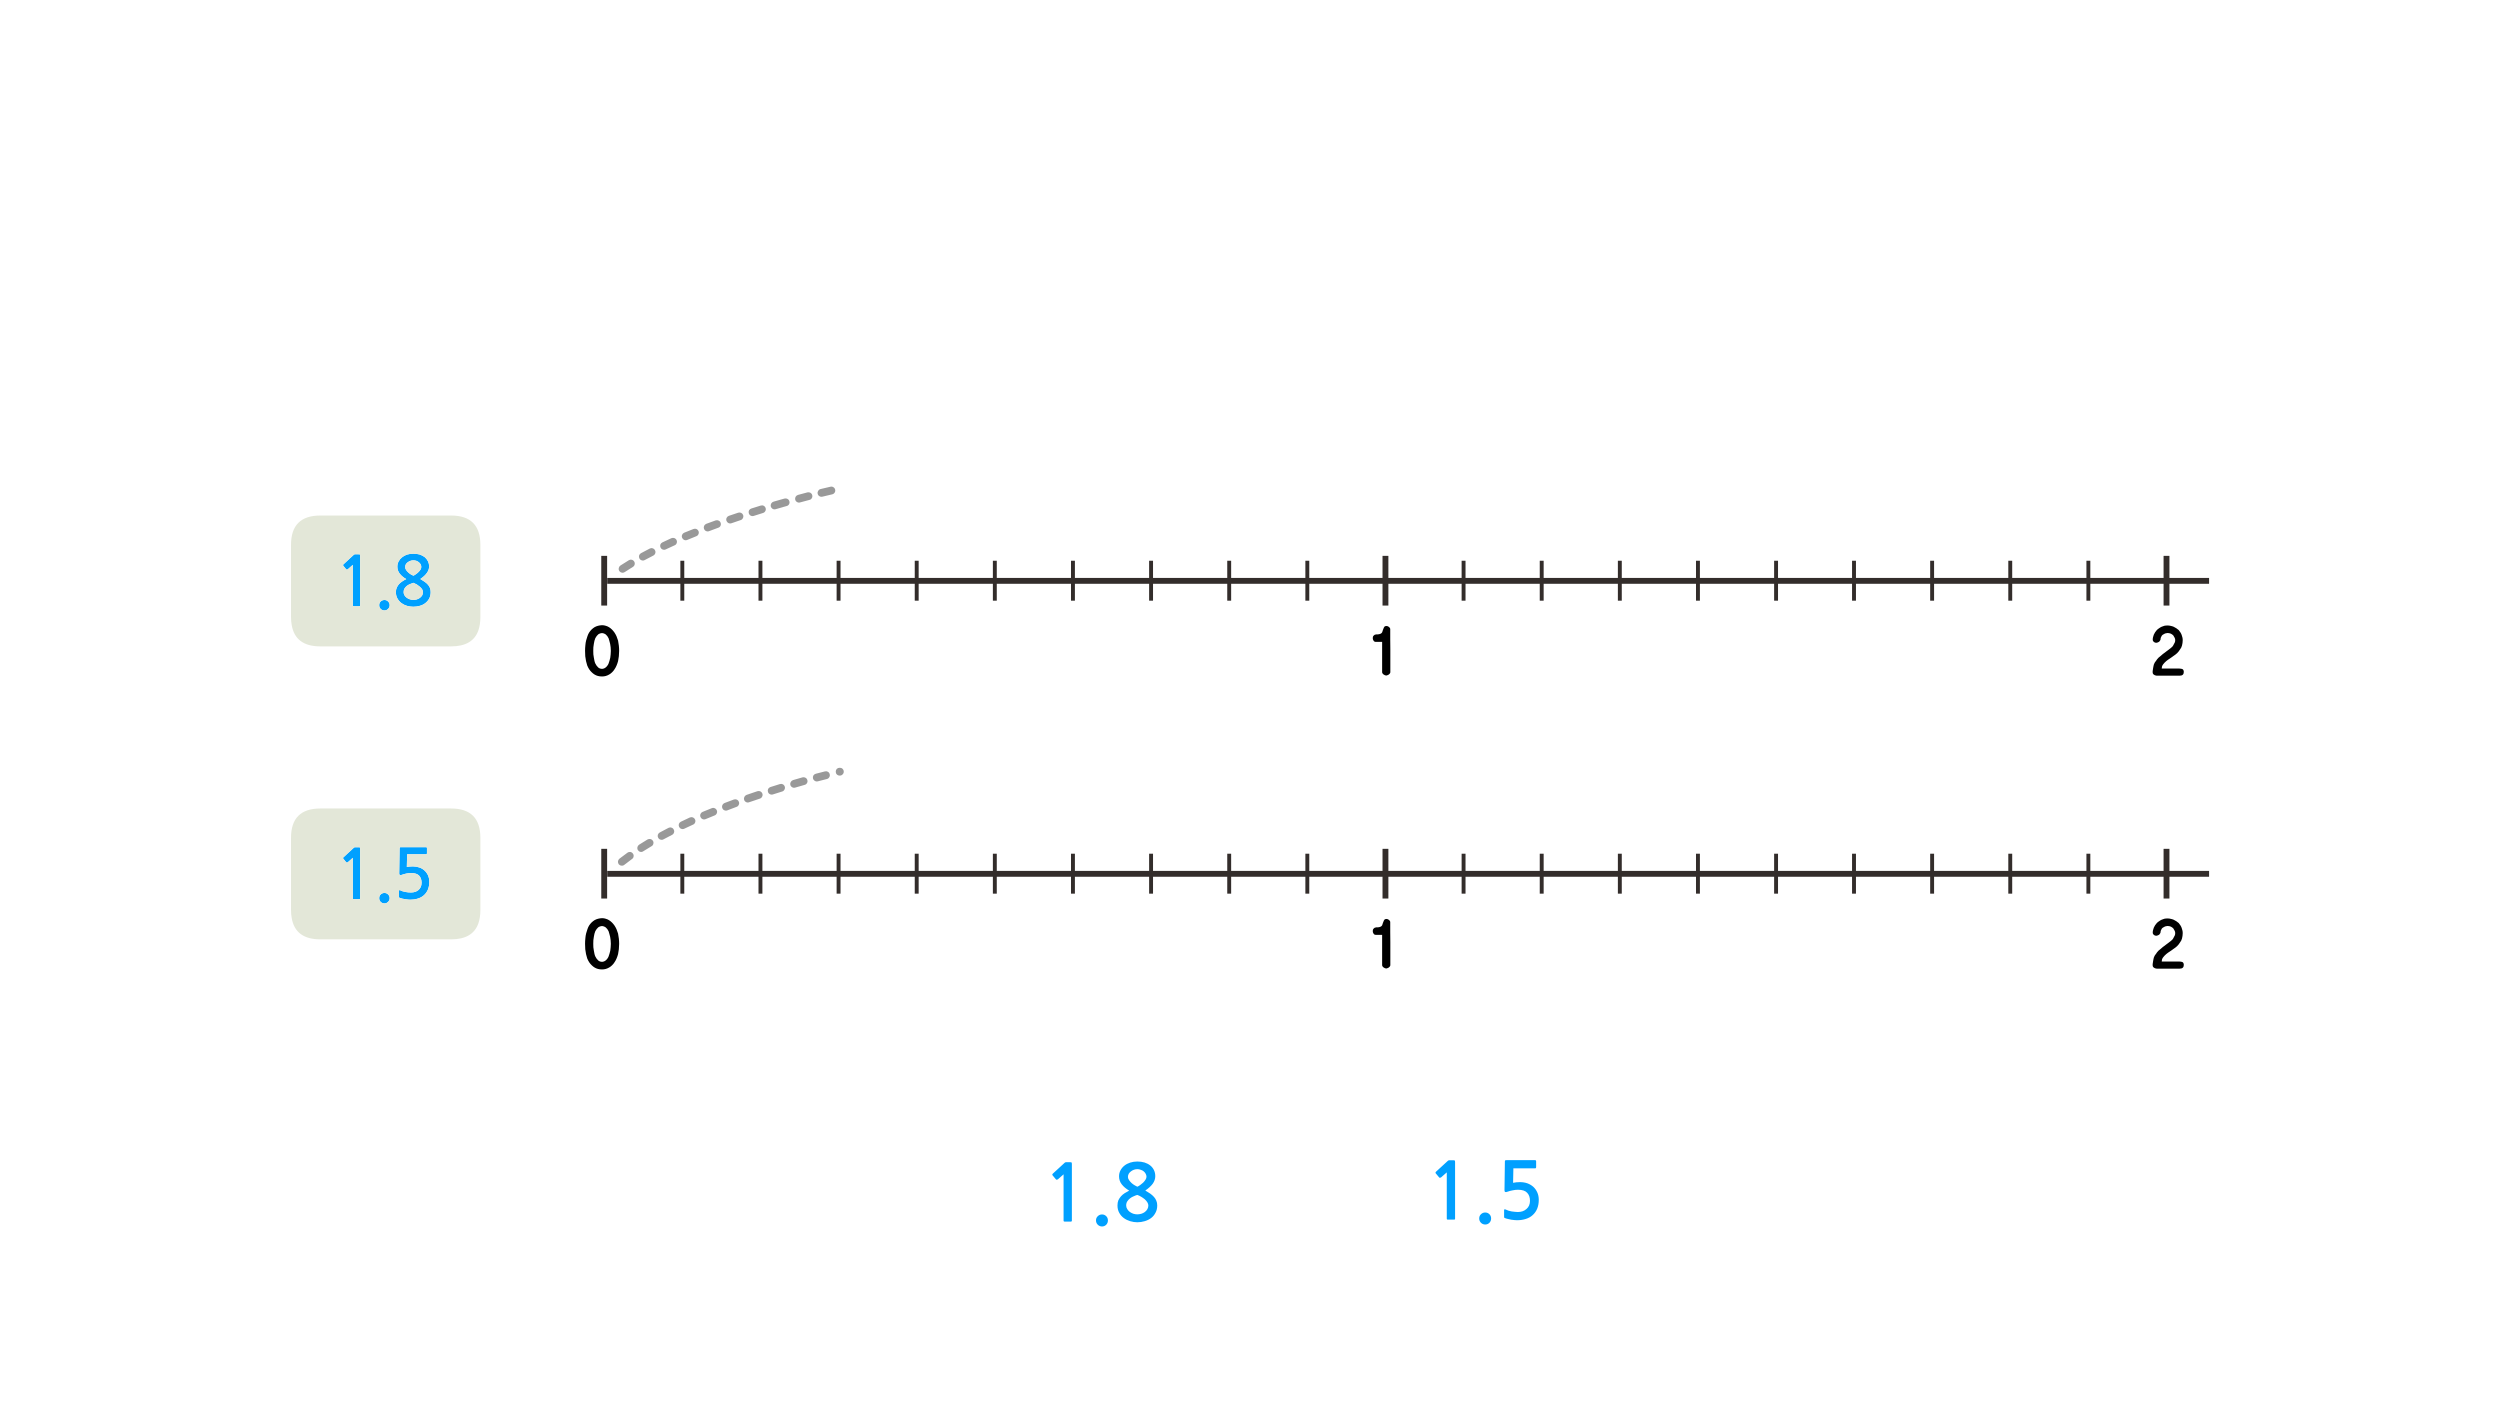 
<svg xmlns="http://www.w3.org/2000/svg" version="1.1" xmlns:xlink="http://www.w3.org/1999/xlink" preserveAspectRatio="none" x="0px" y="0px" width="1280px" height="720px" viewBox="0 0 1280 720">
<defs>
<g id="fbdnm_1_Layer2_1_FILL">
<path fill="#000" stroke="none" d="
M -398.35 4.6
Q -398.95 3.75 -399.6 3.1 -400.3 2.4 -401.1 1.9 -401.9 1.4 -402.8 1.15 -403.7 0.85 -404.7 0.85 -405.8 0.9 -406.75 1.15 -407.7 1.4 -408.5 1.85 -409.3 2.35 -410 3 -410.7 3.7 -411.25 4.5 -411.8 5.35 -412.15 6.4 -412.55 7.45 -412.85 8.65 -413.15 9.85 -413.25 11.2 -413.4 12.55 -413.4 14 -413.4 15.4 -413.3 16.75 -413.15 18.05 -412.9 19.25 -412.65 20.4 -412.3 21.45 -411.85 22.55 -411.3 23.4 -410.7 24.3 -410 24.95 -409.3 25.65 -408.55 26.1 -407.75 26.6 -406.8 26.85 -405.85 27.1 -404.7 27.1 -403.7 27.1 -402.8 26.85 -401.9 26.6 -401.05 26.1 -400.25 25.65 -399.55 24.95 -398.85 24.3 -398.3 23.4 -397.7 22.55 -397.25 21.45 -396.8 20.4 -396.5 19.25 -396.25 18.05 -396.1 16.75 -395.95 15.4 -395.95 14 -395.95 12.6 -396.1 11.3 -396.25 9.95 -396.5 8.75 -396.85 7.55 -397.3 6.5 -397.75 5.5 -398.35 4.6
M -403.75 5.1
Q -403.3 5.25 -402.8 5.6 -402.4 5.95 -402 6.45 -401.65 6.95 -401.35 7.55 -401.15 8.2 -400.95 8.9 -400.75 9.6 -400.55 10.45 -400.4 11.3 -400.3 12.15 -400.2 13.05 -400.2 14 -400.2 14.95 -400.3 15.85 -400.35 16.75 -400.5 17.55 -400.9 19.25 -401.35 20.45 -401.6 21.1 -402 21.6 -402.35 22.1 -402.8 22.45 -403.25 22.85 -403.75 23 -404.2 23.2 -404.7 23.2 -405.3 23.2 -405.8 23 -406.3 22.85 -406.7 22.45 -407.55 21.7 -408.15 20.45 -408.45 19.8 -408.6 19.05 -408.8 18.3 -408.9 17.45 -409.05 16.65 -409.15 15.8 -409.2 14.9 -409.2 14 -409.2 13.05 -409.15 12.15 -409.05 11.25 -408.9 10.4 -408.8 9.6 -408.6 8.85 -408.4 8.1 -408.15 7.5 -407.85 6.9 -407.45 6.4 -407.05 5.95 -406.65 5.55 -406.25 5.25 -405.75 5.1 -405.25 4.9 -404.7 4.9 -404.25 4.9 -403.75 5.1
M -1.8 1.75
Q -2.1 1.5 -2.4 1.4 -2.7 1.25 -2.95 1.25 -3.4 1.25 -3.7 1.35 -4.05 1.45 -4.15 1.7 -4.35 1.9 -4.45 2.15 -4.55 2.45 -4.65 2.7 -4.8 3 -4.9 3.3 -5 3.6 -5.1 3.95 -5.2 4.25 -5.3 4.5 -5.45 4.75 -5.6 4.9 -5.85 5.1 -6.15 5.25 -6.5 5.4 -6.8 5.45 -7.2 5.5 -7.55 5.55 -7.95 5.55 -8.3 5.55 -8.75 5.6 -9.1 5.75 -9.4 5.9 -9.6 6.15 -9.9 6.45 -10 6.75 -10.1 7.1 -10.1 7.45 -10.1 7.85 -10 8.15 -9.9 8.45 -9.7 8.75 -9.5 9.1 -9.2 9.25 -8.9 9.4 -8.45 9.4
L -5.3 9.4
Q -5.3 11.35 -5.3 13.25 -5.3 15.2 -5.3 17.1 -5.3 20.95 -5.3 24.85 -5.3 25.25 -5.1 25.5 -4.95 25.8 -4.6 26.05 -4.3 26.3 -3.9 26.45 -3.55 26.6 -3.1 26.6 -3 26.6 -2.8 26.55 -2.65 26.5 -2.5 26.4 -2.4 26.35 -2.2 26.3 -2.05 26.2 -1.9 26.1 -1.7 26 -1.55 25.8 -1.4 25.65 -1.3 25.5 -1.2 25.35 -1.15 25.2 -1.1 25.05 -1.1 24.85
L -1.1 23.4
Q -1.1 20.75 -1.1 18.2 -1.1 15.6 -1.1 13.1 -1.15 10.6 -1.15 8.05 -1.15 5.5 -1.15 2.9 -1.15 2.25 -1.8 1.75
M 405.15 24.8
Q 405.15 24.3 405 23.95 404.85 23.6 404.6 23.4 404.3 23.25 403.85 23.15 403.4 23.05 402.85 23.05
L 393.85 23.05
Q 393.85 22.55 394 22 394.15 21.5 394.5 21 394.8 20.55 395.25 20.1 395.65 19.65 396.15 19.25 396.6 18.9 397.05 18.55 397.55 18.15 398.1 17.85 398.6 17.5 399.05 17.2 399.5 16.9 399.8 16.65 400.3 16.3 400.8 15.95 401.3 15.55 401.75 15.15 402.15 14.7 402.55 14.25 402.9 13.8 403.2 13.3 403.55 12.85 403.85 12.3 404.1 11.8 404.25 11.2 404.4 10.6 404.5 9.9 404.6 9.25 404.6 8.5 404.6 7.8 404.45 7.15 404.3 6.45 404.05 5.8 403.8 5.1 403.4 4.5 403 3.9 402.55 3.35 401.95 2.85 401.3 2.4 400.65 2 399.95 1.65 399.25 1.35 398.45 1.2 397.7 1 396.85 1
L 396.8 1
Q 395.95 1 395.2 1.15 394.45 1.35 393.8 1.65 393.05 2 392.45 2.45 391.8 2.85 391.3 3.4 390.35 4.45 389.8 5.7 389.55 6.35 389.4 7 389.25 7.6 389.25 8.25 389.25 8.6 389.4 8.9 389.55 9.2 389.8 9.4 390.1 9.6 390.4 9.75 390.65 9.85 391 9.85 391.45 9.85 391.85 9.65 392.3 9.5 392.65 9.2 392.95 8.85 393.15 8.45 393.3 8.05 393.3 7.55 393.3 7.4 393.4 7.2 393.45 6.95 393.65 6.7 393.75 6.45 393.9 6.2 394.1 6 394.3 5.8 394.6 5.6 394.9 5.45 395.2 5.25 395.55 5.1 395.9 5 396.2 4.95 396.5 4.85 396.85 4.85 397.35 4.85 397.75 4.95 398.2 5.05 398.55 5.2 398.9 5.35 399.2 5.6 399.5 5.8 399.75 6.05 399.95 6.3 400.1 6.65 400.3 6.95 400.45 7.25 400.6 7.6 400.7 7.9 400.75 8.25 400.75 8.55 400.75 8.85 400.7 9.15 400.65 9.45 400.5 9.8 400.35 10.1 400.15 10.4 400 10.7 399.85 11 399.65 11.35 399.5 11.6 399.3 11.9 399 12.1 398.75 12.35 398.5 12.55 398.25 12.75 398.1 12.85 397.65 13.2 397.2 13.55 396.7 13.9 396.25 14.25 395.8 14.6 395.35 14.95 394.9 15.3 394.45 15.6 393.8 16.15 393.3 16.6 392.75 17.05 392.25 17.45 391.8 17.9 391.45 18.35 391.1 18.8 390.85 19.25 390.45 19.65 390.2 20.15 390 20.6 389.8 21.05 389.65 21.6 389.55 22.2 389.4 22.75 389.35 23.4 389.35 23.45 389.35 23.55 389.3 23.65 389.3 23.75 389.25 23.85 389.25 24 389.2 24.1 389.25 24.15
L 389.25 24.3
Q 389.2 24.4 389.2 24.55 389.2 24.65 389.2 24.75 389.2 25.3 389.35 25.65 389.5 26 389.9 26.2 390.2 26.45 390.6 26.55 391 26.7 391.45 26.7
L 403.05 26.7
Q 405.15 26.7 405.15 24.8 Z"/>
</g>

<g id="fbdnm_1_Layer1_0_STROKES_1_FILL">
<path fill="#999999" stroke="none" d="
M -287.75 -70.05
Q -290.313 -69.45 -292.85 -68.85 -293.62 -68.656 -294.05 -67.95 -294.489 -67.236 -294.3 -66.45 -294.107 -65.629 -293.4 -65.2 -292.687 -64.761 -291.9 -64.95 -289.387 -65.55 -286.85 -66.15 -286.044 -66.343 -285.6 -67.05 -285.161 -67.751 -285.35 -68.55 -285.542 -69.358 -286.25 -69.8 -286.949 -70.238 -287.75 -70.05
M -304.4 -65.85
Q -305.166 -65.613 -305.6 -64.9 -305.99 -64.176 -305.8 -63.4 -305.563 -62.584 -304.85 -62.2 -304.126 -61.76 -303.35 -62 -300.925 -62.625 -298.5 -63.3 -297.684 -63.486 -297.3 -64.2 -296.86 -64.922 -297.1 -65.75 -297.286 -66.515 -298 -66.95 -298.723 -67.34 -299.55 -67.15 -301.975 -66.475 -304.4 -65.85
M -309.75 -63.8
Q -310.44 -64.202 -311.25 -64 -312.125 -63.725 -313.05 -63.5
L -313.05 -63.5
Q -315 -62.925 -316.9 -62.4 -317.696 -62.147 -318.1 -61.45 -318.504 -60.696 -318.3 -59.9 -318.048 -59.104 -317.35 -58.7 -316.596 -58.297 -315.8 -58.55 -313.9 -59.075 -311.95 -59.65
L -312 -59.65
Q -311.075 -59.875 -310.2 -60.15 -309.368 -60.352 -308.95 -61.1 -308.547 -61.801 -308.8 -62.6 -309.001 -63.394 -309.75 -63.8
M -356.35 -48.4
Q -357.11 -48.705 -357.9 -48.4 -360.3 -47.45 -362.65 -46.5 -363.384 -46.187 -363.7 -45.45 -364.018 -44.661 -363.7 -43.9 -363.387 -43.128 -362.65 -42.8 -361.849 -42.482 -361.1 -42.8 -358.8 -43.75 -356.45 -44.7 -355.656 -44.998 -355.35 -45.75 -354.994 -46.509 -355.3 -47.3 -355.598 -48.044 -356.35 -48.4
M -395.3 -29.7
Q -395.986 -29.212 -396.15 -28.4 -396.325 -27.592 -395.9 -26.9 -395.413 -26.212 -394.6 -26.05 -393.794 -25.876 -393.1 -26.35 -391.074 -27.663 -388.9 -29 -388.194 -29.43 -388 -30.25 -387.811 -31.036 -388.25 -31.75 -388.679 -32.457 -389.5 -32.65 -390.285 -32.838 -391 -32.4 -393.226 -31.038 -395.3 -29.7
M -377.6 -37.5
Q -377.945 -38.239 -378.75 -38.5 -379.508 -38.766 -380.25 -38.4 -382.589 -37.226 -384.8 -36 -385.497 -35.594 -385.75 -34.8 -385.954 -34.003 -385.55 -33.3 -385.145 -32.552 -384.35 -32.35 -383.555 -32.097 -382.85 -32.5 -380.711 -33.675 -378.45 -34.8 -377.711 -35.183 -377.45 -36 -377.195 -36.758 -377.6 -37.5
M -366.5 -41.15
Q -366.182 -41.907 -366.55 -42.7 -366.859 -43.43 -367.65 -43.75 -368.406 -44.017 -369.2 -43.7 -371.538 -42.612 -373.8 -41.55 -374.546 -41.198 -374.85 -40.45 -375.105 -39.65 -374.75 -38.9 -374.399 -38.154 -373.65 -37.9 -372.85 -37.596 -372.1 -37.95 -369.862 -38.987 -367.55 -40.05 -366.771 -40.36 -366.5 -41.15
M -328.6 -55.25
Q -327.838 -54.846 -327.05 -55.1 -324.712 -55.85 -322.3 -56.6 -321.474 -56.844 -321.1 -57.6 -320.696 -58.31 -320.95 -59.1 -321.193 -59.888 -321.95 -60.3 -322.649 -60.653 -323.45 -60.4 -325.888 -59.65 -328.25 -58.9 -329.039 -58.654 -329.45 -57.95 -329.804 -57.188 -329.55 -56.4 -329.305 -55.61 -328.6 -55.25
M -335 -56.75
Q -337.387 -55.95 -339.75 -55.15 -340.534 -54.874 -340.9 -54.15 -341.268 -53.381 -341 -52.6 -340.725 -51.818 -340 -51.45 -339.23 -51.084 -338.45 -51.35 -336.113 -52.15 -333.75 -52.95 -332.945 -53.211 -332.6 -53.95 -332.195 -54.692 -332.45 -55.5 -332.711 -56.255 -333.45 -56.65 -334.191 -57.004 -335 -56.75
M -345 -52.7
Q -345.75 -53.054 -346.55 -52.8 -348.95 -51.925 -351.35 -51.05 -352.09 -50.73 -352.45 -50 -352.768 -49.207 -352.5 -48.45 -352.18 -47.659 -351.45 -47.35 -350.658 -46.982 -349.9 -47.3 -347.55 -48.175 -345.2 -49.05 -344.4 -49.304 -344.05 -50.05 -343.695 -50.798 -344 -51.6 -344.253 -52.348 -345 -52.7 Z"/>
</g>

<g id="fbdnm_3_Layer2_1_FILL">
<path fill="#000" stroke="none" d="
M -398.35 4.6
Q -398.95 3.75 -399.6 3.1 -400.3 2.4 -401.1 1.9 -401.9 1.4 -402.8 1.15 -403.7 0.85 -404.7 0.85 -405.8 0.9 -406.75 1.15 -407.7 1.4 -408.5 1.85 -409.3 2.35 -410 3 -410.7 3.7 -411.25 4.5 -411.8 5.35 -412.15 6.4 -412.55 7.45 -412.85 8.65 -413.15 9.85 -413.25 11.2 -413.4 12.55 -413.4 14 -413.4 15.4 -413.3 16.75 -413.15 18.05 -412.9 19.25 -412.65 20.4 -412.3 21.45 -411.85 22.55 -411.3 23.4 -410.7 24.3 -410 24.95 -409.3 25.65 -408.55 26.1 -407.75 26.6 -406.8 26.85 -405.85 27.1 -404.7 27.1 -403.7 27.1 -402.8 26.85 -401.9 26.6 -401.05 26.1 -400.25 25.65 -399.55 24.95 -398.85 24.3 -398.3 23.4 -397.7 22.55 -397.25 21.45 -396.8 20.4 -396.5 19.25 -396.25 18.05 -396.1 16.75 -395.95 15.4 -395.95 14 -395.95 12.6 -396.1 11.3 -396.25 9.95 -396.5 8.75 -396.85 7.55 -397.3 6.5 -397.75 5.5 -398.35 4.6
M -403.75 5.1
Q -403.3 5.25 -402.8 5.6 -402.4 5.95 -402 6.45 -401.65 6.95 -401.35 7.55 -401.15 8.2 -400.95 8.9 -400.75 9.6 -400.55 10.45 -400.4 11.3 -400.3 12.15 -400.2 13.05 -400.2 14 -400.2 14.95 -400.3 15.85 -400.35 16.75 -400.5 17.55 -400.9 19.25 -401.35 20.45 -401.6 21.1 -402 21.6 -402.35 22.1 -402.8 22.45 -403.25 22.85 -403.75 23 -404.2 23.2 -404.7 23.2 -405.3 23.2 -405.8 23 -406.3 22.85 -406.7 22.45 -407.55 21.7 -408.15 20.45 -408.45 19.8 -408.6 19.05 -408.8 18.3 -408.9 17.45 -409.05 16.65 -409.15 15.8 -409.2 14.9 -409.2 14 -409.2 13.05 -409.15 12.15 -409.05 11.25 -408.9 10.4 -408.8 9.6 -408.6 8.85 -408.4 8.1 -408.15 7.5 -407.85 6.9 -407.45 6.4 -407.05 5.95 -406.65 5.55 -406.25 5.25 -405.75 5.1 -405.25 4.9 -404.7 4.9 -404.25 4.9 -403.75 5.1
M -1.8 1.75
Q -2.1 1.5 -2.4 1.4 -2.7 1.25 -2.95 1.25 -3.4 1.25 -3.7 1.35 -4.05 1.45 -4.15 1.7 -4.35 1.9 -4.45 2.15 -4.55 2.45 -4.65 2.7 -4.8 3 -4.9 3.3 -5 3.6 -5.1 3.95 -5.2 4.25 -5.3 4.5 -5.45 4.75 -5.6 4.9 -5.85 5.1 -6.15 5.25 -6.5 5.4 -6.8 5.45 -7.2 5.5 -7.55 5.55 -7.95 5.55 -8.3 5.55 -8.75 5.6 -9.1 5.75 -9.4 5.9 -9.6 6.15 -9.9 6.45 -10 6.75 -10.1 7.1 -10.1 7.45 -10.1 7.85 -10 8.15 -9.9 8.45 -9.7 8.75 -9.5 9.1 -9.2 9.25 -8.9 9.4 -8.45 9.4
L -5.3 9.4
Q -5.3 11.35 -5.3 13.25 -5.3 15.2 -5.3 17.1 -5.3 20.95 -5.3 24.85 -5.3 25.25 -5.1 25.5 -4.95 25.8 -4.6 26.05 -4.3 26.3 -3.9 26.45 -3.55 26.6 -3.1 26.6 -3 26.6 -2.8 26.55 -2.65 26.5 -2.5 26.4 -2.4 26.35 -2.2 26.3 -2.05 26.2 -1.9 26.1 -1.7 26 -1.55 25.8 -1.4 25.65 -1.3 25.5 -1.2 25.35 -1.15 25.2 -1.1 25.05 -1.1 24.85
L -1.1 23.4
Q -1.1 20.75 -1.1 18.2 -1.1 15.6 -1.1 13.1 -1.15 10.6 -1.15 8.05 -1.15 5.5 -1.15 2.9 -1.15 2.25 -1.8 1.75
M 405.15 24.8
Q 405.15 24.3 405 23.95 404.85 23.6 404.6 23.4 404.3 23.25 403.85 23.15 403.4 23.05 402.85 23.05
L 393.85 23.05
Q 393.85 22.55 394 22 394.15 21.5 394.5 21 394.8 20.55 395.25 20.1 395.65 19.65 396.15 19.25 396.6 18.9 397.05 18.55 397.55 18.15 398.1 17.85 398.6 17.5 399.05 17.2 399.5 16.9 399.8 16.65 400.3 16.3 400.8 15.95 401.3 15.55 401.75 15.15 402.15 14.7 402.55 14.25 402.9 13.8 403.2 13.3 403.55 12.85 403.85 12.3 404.1 11.8 404.25 11.2 404.4 10.6 404.5 9.9 404.6 9.25 404.6 8.5 404.6 7.8 404.45 7.15 404.3 6.45 404.05 5.8 403.8 5.1 403.4 4.5 403 3.9 402.55 3.35 401.95 2.85 401.3 2.4 400.65 2 399.95 1.65 399.25 1.35 398.45 1.2 397.7 1 396.85 1
L 396.8 1
Q 395.95 1 395.2 1.15 394.45 1.35 393.8 1.65 393.05 2 392.45 2.45 391.8 2.85 391.3 3.4 390.35 4.45 389.8 5.7 389.55 6.35 389.4 7 389.25 7.6 389.25 8.25 389.25 8.6 389.4 8.9 389.55 9.2 389.8 9.4 390.1 9.6 390.4 9.75 390.65 9.85 391 9.85 391.45 9.85 391.85 9.65 392.3 9.5 392.65 9.2 392.95 8.85 393.15 8.45 393.3 8.05 393.3 7.55 393.3 7.4 393.4 7.2 393.45 6.95 393.65 6.7 393.75 6.45 393.9 6.2 394.1 6 394.3 5.8 394.6 5.6 394.9 5.45 395.2 5.25 395.55 5.1 395.9 5 396.2 4.95 396.5 4.85 396.85 4.85 397.35 4.85 397.75 4.95 398.2 5.05 398.55 5.2 398.9 5.35 399.2 5.6 399.5 5.8 399.75 6.05 399.95 6.3 400.1 6.65 400.3 6.95 400.45 7.25 400.6 7.6 400.7 7.9 400.75 8.25 400.75 8.55 400.75 8.85 400.7 9.15 400.65 9.45 400.5 9.8 400.35 10.1 400.15 10.4 400 10.7 399.85 11 399.65 11.35 399.5 11.6 399.3 11.9 399 12.1 398.75 12.35 398.5 12.55 398.25 12.75 398.1 12.85 397.65 13.2 397.2 13.55 396.7 13.9 396.25 14.25 395.8 14.6 395.35 14.95 394.9 15.3 394.45 15.6 393.8 16.15 393.3 16.6 392.75 17.05 392.25 17.45 391.8 17.9 391.45 18.35 391.1 18.8 390.85 19.25 390.45 19.65 390.2 20.15 390 20.6 389.8 21.05 389.65 21.6 389.55 22.2 389.4 22.75 389.35 23.4 389.35 23.45 389.35 23.55 389.3 23.65 389.3 23.75 389.25 23.85 389.25 24 389.2 24.1 389.25 24.15
L 389.25 24.3
Q 389.2 24.4 389.2 24.55 389.2 24.65 389.2 24.75 389.2 25.3 389.35 25.65 389.5 26 389.9 26.2 390.2 26.45 390.6 26.55 391 26.7 391.45 26.7
L 403.05 26.7
Q 405.15 26.7 405.15 24.8 Z"/>
</g>

<g id="fbdnm_3_Layer1_0_STROKES_1_FILL">
<path fill="#999999" stroke="none" d="
M -288.15 -72.85
Q -288.321 -73.651 -289.05 -74.1 -289.746 -74.502 -290.55 -74.3 -292.9 -73.7 -295.25 -73.1 -296.051 -72.89 -296.5 -72.2 -296.89 -71.455 -296.7 -70.65 -296.479 -69.849 -295.8 -69.45 -295.055 -68.998 -294.25 -69.2 -291.9 -69.8 -289.55 -70.4 -288.749 -70.61 -288.35 -71.35 -287.91 -72.045 -288.15 -72.85
M -306.9 -69.85
Q -307.698 -69.583 -308.1 -68.85 -308.504 -68.12 -308.3 -67.35 -308.034 -66.541 -307.3 -66.15 -306.58 -65.747 -305.8 -66 -303.4 -66.675 -300.95 -67.4 -300.156 -67.602 -299.75 -68.35 -299.346 -69.053 -299.6 -69.85 -299.802 -70.645 -300.55 -71.05 -301.252 -71.453 -302.05 -71.25 -304.5 -70.525 -306.9 -69.85
M -312.15 -67.7
Q -312.862 -68.054 -313.65 -67.8 -316.05 -67.05 -318.45 -66.3 -319.239 -66.055 -319.65 -65.35 -320.004 -64.589 -319.75 -63.8 -319.506 -63.012 -318.8 -62.65 -318.038 -62.246 -317.25 -62.5 -314.85 -63.25 -312.45 -64 -311.661 -64.245 -311.3 -65 -310.896 -65.711 -311.15 -66.5 -311.394 -67.288 -312.15 -67.7
M -281.55 -75.6
Q -282.116 -76.155 -282.95 -76.15 -283 -76.15 -283.05 -76.15 -283.884 -76.155 -284.5 -75.6 -285.055 -74.984 -285.05 -74.15 -285.055 -73.316 -284.5 -72.75 -283.884 -72.145 -283.05 -72.15 -283 -72.15 -282.95 -72.15 -282.116 -72.145 -281.55 -72.75 -280.945 -73.316 -280.95 -74.15 -280.945 -74.984 -281.55 -75.6
M -395.8 -29.6
Q -396.437 -29.052 -396.55 -28.25 -396.631 -27.403 -396.15 -26.75 -395.602 -26.11 -394.8 -26.05 -393.955 -25.92 -393.3 -26.45 -391.386 -27.95 -389.35 -29.45 -388.656 -29.911 -388.55 -30.75 -388.39 -31.532 -388.9 -32.2 -389.36 -32.882 -390.2 -33.05 -390.982 -33.158 -391.65 -32.7 -393.802 -31.151 -395.8 -29.6
M -378.65 -38.75
Q -379.049 -39.429 -379.85 -39.65 -380.654 -39.839 -381.4 -39.45 -383.601 -38.1 -385.75 -36.75 -386.42 -36.279 -386.6 -35.5 -386.775 -34.671 -386.35 -34 -385.879 -33.277 -385.1 -33.1 -384.274 -32.925 -383.6 -33.4 -381.499 -34.7 -379.35 -36 -378.622 -36.401 -378.45 -37.2 -378.21 -38.005 -378.65 -38.75
M -368.85 -41.8
Q -368.111 -42.183 -367.85 -43 -367.595 -43.758 -368 -44.5 -368.345 -45.239 -369.15 -45.5 -369.908 -45.766 -370.65 -45.4 -372.989 -44.226 -375.2 -43 -375.897 -42.594 -376.15 -41.8 -376.354 -41.003 -375.95 -40.3 -375.545 -39.552 -374.75 -39.35 -373.955 -39.097 -373.25 -39.5 -371.111 -40.675 -368.85 -41.8
M -335.7 -59.85
Q -336.43 -60.167 -337.2 -59.9 -339.613 -58.975 -342 -58.1 -342.74 -57.78 -343.1 -57.05 -343.418 -56.257 -343.15 -55.5 -342.83 -54.709 -342.1 -54.4 -341.308 -54.032 -340.55 -54.35 -338.188 -55.225 -335.8 -56.15 -335.022 -56.42 -334.7 -57.2 -334.332 -57.929 -334.65 -58.7 -334.919 -59.477 -335.7 -59.85
M -327.25 -63.45
Q -329.013 -62.837 -330.75 -62.25 -331.496 -61.948 -331.85 -61.2 -332.205 -60.453 -331.95 -59.7 -331.648 -58.903 -330.9 -58.55 -330.154 -58.195 -329.4 -58.5 -327.688 -59.062 -325.95 -59.65
L -326 -59.65
Q -324.925 -60 -323.9 -60.35 -323.095 -60.611 -322.75 -61.35 -322.345 -62.092 -322.6 -62.9 -322.861 -63.655 -323.6 -64.05 -324.341 -64.404 -325.15 -64.15 -326.175 -63.8 -327.25 -63.45
L -327.25 -63.45
M -353.25 -53.55
Q -353.984 -53.237 -354.3 -52.5 -354.618 -51.711 -354.3 -50.95 -353.987 -50.178 -353.25 -49.85 -352.449 -49.532 -351.7 -49.85 -349.387 -50.8 -347.05 -51.75 -346.278 -52.063 -345.95 -52.85 -345.632 -53.587 -345.95 -54.35 -346.262 -55.12 -347.05 -55.45 -347.789 -55.767 -348.55 -55.45 -350.913 -54.5 -353.25 -53.55
M -358.2 -50.75
Q -358.972 -51.017 -359.75 -50.7 -362.038 -49.612 -364.3 -48.55 -365.046 -48.198 -365.35 -47.45 -365.605 -46.65 -365.25 -45.9 -364.899 -45.154 -364.15 -44.9 -363.35 -44.596 -362.6 -44.95 -360.363 -45.987 -358.1 -47.05 -357.319 -47.375 -357.05 -48.15 -356.732 -48.922 -357.1 -49.7 -357.424 -50.432 -358.2 -50.75 Z"/>
</g>

<g id="Layer0_2_FILL">
<path fill="#00a0ff" stroke="none" d="
M 564.25 627.95
Q 565.5 627.95 566.4 627.05 567.25 626.15 567.25 624.85 567.25 623.55 566.4 622.7 565.5 621.8 564.25 621.8 562.95 621.8 562.05 622.7 561.15 623.55 561.15 624.85 561.15 626.15 562.05 627.05 562.95 627.95 564.25 627.95
M 548.8 596.15
Q 548.8 595.35 548.65 595.2 548.55 595.05 547.85 595.05
L 545.75 595.05
Q 545.6 595.05 545.4 595.15 545.2 595.2 545.15 595.3
L 539 600.95
Q 538.8 601.15 538.8 601.35 538.75 601.6 538.9 601.75
L 540.7 603.9
Q 540.85 604.05 541.1 604 541.35 604 541.6 603.85
L 544.55 601.25 544.55 624.95
Q 544.55 625.45 545.1 625.45
L 548.3 625.45
Q 548.8 625.45 548.8 624.95
L 548.8 596.15
M 592.5 617.2
Q 592.5 615.8 592.05 614.8 591.65 613.75 590.85 612.85 590.05 611.95 588.95 611.15 587.8 610.4 586.4 609.55 589 607.75 590.25 606 591.5 604.2 591.5 602.2 591.5 600.45 590.8 599.05 590.1 597.65 588.9 596.7 587.7 595.75 586 595.2 584.3 594.7 582.3 594.7 580.35 594.7 578.65 595.25 576.95 595.8 575.7 596.8 574.45 597.8 573.7 599.2 572.95 600.6 572.95 602.3 572.95 604.6 574.35 606.4 575.75 608.2 578.15 609.6 576.95 610.2 575.85 610.9 574.75 611.6 573.95 612.5 573.15 613.4 572.6 614.55 572.15 615.7 572.15 617.2 572.15 619.35 573.05 620.95 573.95 622.6 575.4 623.65 576.85 624.7 578.65 625.25 580.5 625.8 582.3 625.8 584.25 625.8 586.05 625.25 587.95 624.7 589.35 623.65 590.75 622.6 591.6 620.95 592.5 619.35 592.5 617.2
M 587.45 615.6
Q 587.95 616.45 587.95 617.2 587.95 618.25 587.45 619.1 586.95 619.95 586.15 620.55 585.35 621.15 584.35 621.45 583.3 621.75 582.3 621.75 581.35 621.75 580.3 621.45 579.3 621.1 578.45 620.5 577.65 619.9 577.15 619.05 576.6 618.2 576.6 617.2 576.6 615.95 577.2 615.05 577.8 614.15 578.65 613.5 579.5 612.85 580.55 612.45 581.5 612 582.3 611.8 583.3 612.15 584.3 612.75 585.3 613.35 586.15 614.05 586.95 614.8 587.45 615.6
M 582.3 598.6
Q 583.25 598.6 584.1 598.95 584.95 599.2 585.6 599.75 586.25 600.3 586.6 601 587 601.7 587 602.5 587 603.2 586.5 604 586 604.8 585.25 605.55 584.5 606.25 583.7 606.8 582.95 607.35 582.3 607.6 581.8 607.4 581 606.9 580.2 606.45 579.4 605.75 578.65 605.05 578.1 604.25 577.5 603.45 577.5 602.6 577.5 601.65 577.95 600.9 578.4 600.2 579.1 599.7 579.75 599.2 580.6 598.9 581.45 598.6 582.3 598.6
M 196.85 462.55
Q 197.95 462.55 198.7 461.75 199.5 461 199.5 459.85 199.5 458.75 198.7 457.95 197.95 457.2 196.85 457.2 195.7 457.2 194.9 457.95 194.15 458.75 194.15 459.85 194.15 461 194.9 461.75 195.7 462.55 196.85 462.55
M 181.45 433.85
Q 181.25 433.9 181.2 434
L 175.85 438.95
Q 175.65 439.1 175.65 439.3 175.65 439.5 175.75 439.65
L 177.3 441.55
Q 177.45 441.65 177.7 441.65 177.9 441.6 178.1 441.45
L 180.65 439.2 180.65 459.95
Q 180.65 460.4 181.15 460.4
L 183.95 460.4
Q 184.4 460.4 184.4 459.95
L 184.4 434.75
Q 184.4 434.05 184.3 433.9 184.15 433.8 183.55 433.8
L 181.75 433.8
Q 181.6 433.8 181.45 433.85
M 211.4 443.6
Q 209.65 443.6 208.3 443.9
L 208.45 437.4 218.2 437.4
Q 218.4 437.4 218.5 437.25 218.6 437.1 218.6 436.9
L 218.6 434.2
Q 218.6 434.05 218.5 433.9 218.4 433.75 218.2 433.75
L 205.35 433.75
Q 204.85 433.75 204.75 433.85 204.65 433.95 204.6 434.35
L 204.4 447.25
Q 204.4 448.45 205.8 447.9 206.9 447.5 208.1 447.25 209.35 447 210.45 447 213.35 447 214.6 448.35 215.85 449.7 215.85 451.95 215.85 454.3 214.3 455.65 212.8 456.95 210.45 456.95 209.8 456.95 209.1 456.9 208.35 456.85 207.65 456.7 206.9 456.55 206.2 456.35 205.5 456.15 205 455.85 204.25 455.55 204.25 456.15
L 204.25 459
Q 204.25 459.25 204.25 459.35 204.3 459.45 204.5 459.65 205.1 459.9 205.9 460.1 206.75 460.3 207.55 460.4 208.35 460.55 209.1 460.6 209.8 460.65 210.15 460.65 212.15 460.65 214 460.05 215.8 459.5 217.05 458.35 219.8 455.9 219.8 451.5 219.8 449.7 219.15 448.2 218.5 446.75 217.35 445.7 216.2 444.65 214.7 444.15 213.15 443.6 211.4 443.6
M 196.85 307.2
Q 195.7 307.2 194.9 307.95 194.15 308.75 194.15 309.85 194.15 311 194.9 311.75 195.7 312.55 196.85 312.55 197.95 312.55 198.7 311.75 199.5 311 199.5 309.85 199.5 308.75 198.7 307.95 197.95 307.2 196.85 307.2
M 211.6 283.5
Q 209.9 283.5 208.4 283.95 206.95 284.45 205.85 285.35 204.75 286.2 204.1 287.45 203.45 288.65 203.45 290.15 203.45 292.15 204.65 293.7 205.9 295.3 208 296.5 206.95 297 206 297.65 205 298.3 204.3 299.05 203.6 299.85 203.15 300.85 202.7 301.85 202.7 303.15 202.7 305.05 203.5 306.45 204.3 307.85 205.55 308.8 206.85 309.75 208.4 310.2 210.05 310.65 211.6 310.65 213.3 310.65 214.9 310.2 216.55 309.75 217.75 308.8 219 307.85 219.75 306.45 220.5 305.05 220.5 303.15 220.5 301.95 220.15 301.05 219.8 300.15 219.1 299.35 218.4 298.55 217.4 297.85 216.4 297.2 215.2 296.45 217.5 294.9 218.55 293.35 219.7 291.8 219.7 290.05 219.7 288.5 219.05 287.25 218.45 286.05 217.4 285.2 216.3 284.4 214.85 283.9 213.35 283.5 211.6 283.5
M 210.15 287.15
Q 210.85 286.9 211.6 286.9 212.45 286.9 213.2 287.15 213.95 287.45 214.5 287.9 215.05 288.35 215.4 289 215.7 289.6 215.7 290.3 215.7 290.95 215.3 291.65 214.85 292.35 214.2 292.95 213.55 293.6 212.85 294.05 212.15 294.55 211.65 294.75 211.15 294.55 210.45 294.15 209.75 293.75 209.1 293.15 208.4 292.55 207.95 291.85 207.45 291.15 207.45 290.4 207.45 289.55 207.8 288.9 208.2 288.25 208.8 287.85 209.4 287.4 210.15 287.15
M 213.4 299.25
Q 214.25 299.8 214.95 300.4 215.7 301.05 216.15 301.75 216.55 302.5 216.55 303.15 216.55 304.1 216.15 304.85 215.7 305.55 215 306.1 214.3 306.6 213.4 306.9 212.5 307.15 211.6 307.15 210.75 307.15 209.85 306.85 208.95 306.55 208.25 306.05 207.55 305.55 207.1 304.8 206.65 304.05 206.65 303.15 206.65 302.05 207.15 301.25 207.65 300.5 208.4 299.9 209.15 299.35 210.05 299 210.95 298.6 211.65 298.4 212.5 298.75 213.4 299.25
M 181.45 283.85
Q 181.25 283.9 181.2 284
L 175.85 288.95
Q 175.65 289.1 175.65 289.3 175.65 289.5 175.75 289.65
L 177.3 291.55
Q 177.45 291.65 177.7 291.65 177.9 291.6 178.1 291.45
L 180.65 289.2 180.65 309.95
Q 180.65 310.4 181.15 310.4
L 183.95 310.4
Q 184.4 310.4 184.4 309.95
L 184.4 284.75
Q 184.4 284.05 184.3 283.9 184.15 283.8 183.55 283.8
L 181.75 283.8
Q 181.6 283.8 181.45 283.85
M 760.45 626.95
Q 761.7 626.95 762.6 626.05 763.45 625.15 763.45 623.85 763.45 622.55 762.6 621.7 761.7 620.8 760.45 620.8 759.15 620.8 758.25 621.7 757.35 622.55 757.35 623.85 757.35 625.15 758.25 626.05 759.15 626.95 760.45 626.95
M 745 595.15
Q 745 594.35 744.85 594.2 744.75 594.05 744.05 594.05
L 741.95 594.05
Q 741.8 594.05 741.6 594.15 741.4 594.2 741.35 594.3
L 735.2 599.95
Q 735 600.15 735 600.35 734.95 600.6 735.1 600.75
L 736.9 602.9
Q 737.05 603.05 737.3 603 737.55 603 737.8 602.85
L 740.75 600.25 740.75 623.95
Q 740.75 624.45 741.3 624.45
L 744.5 624.45
Q 745 624.45 745 623.95
L 745 595.15
M 786 598.2
Q 786.25 598.2 786.4 598 786.5 597.85 786.5 597.6
L 786.5 594.55
Q 786.5 594.35 786.4 594.2 786.25 594 786 594
L 771.35 594
Q 770.75 594 770.65 594.15 770.5 594.25 770.5 594.7
L 770.3 609.45
Q 770.3 610.8 771.85 610.15 773.1 609.7 774.5 609.45 775.9 609.15 777.2 609.15 780.5 609.15 781.9 610.7 783.35 612.2 783.35 614.8 783.35 617.5 781.55 619 779.85 620.55 777.15 620.55 776.45 620.55 775.6 620.45 774.8 620.4 773.95 620.25 773.1 620.05 772.3 619.85 771.5 619.6 770.95 619.3 770.1 618.9 770.1 619.6
L 770.1 622.85
Q 770.1 623.15 770.1 623.3 770.15 623.4 770.4 623.6 771.05 623.9 772 624.1 772.9 624.35 773.85 624.5 774.8 624.6 775.6 624.7 776.45 624.75 776.85 624.75 779.15 624.75 781.2 624.1 783.3 623.45 784.7 622.15 787.85 619.35 787.85 614.3 787.85 612.2 787.1 610.55 786.35 608.85 785.05 607.65 783.75 606.5 782 605.85 780.25 605.25 778.25 605.25 776.3 605.25 774.7 605.6
L 774.85 598.2 786 598.2 Z"/>

<path fill="#E3E7D8" stroke="none" d="
M 244.95 472.7
Q 245.95 469.8 245.95 465.95
L 245.95 428.95
Q 245.95 413.95 230.95 413.95
L 175.95 413.95 173.1 413.95 164 413.95
Q 149 413.95 149 428.95
L 149 465.95
Q 149 468.15 149.35 470 151.2 480.95 164 480.95
L 173.1 480.95 175.95 480.95 230.95 480.95
Q 242.1 480.95 244.95 472.7
M 208.3 443.9
Q 209.65 443.6 211.4 443.6 213.15 443.6 214.7 444.15 216.2 444.65 217.35 445.7 218.5 446.75 219.15 448.2 219.8 449.7 219.8 451.5 219.8 455.9 217.05 458.35 215.8 459.5 214 460.05 212.15 460.65 210.15 460.65 209.8 460.65 209.1 460.6 208.35 460.55 207.55 460.4 206.75 460.3 205.9 460.1 205.1 459.9 204.5 459.65 204.3 459.45 204.25 459.35 204.25 459.25 204.25 459
L 204.25 456.15
Q 204.25 455.55 205 455.85 205.5 456.15 206.2 456.35 206.9 456.55 207.65 456.7 208.35 456.85 209.1 456.9 209.8 456.95 210.45 456.95 212.8 456.95 214.3 455.65 215.85 454.3 215.85 451.95 215.85 449.7 214.6 448.35 213.35 447 210.45 447 209.35 447 208.1 447.25 206.9 447.5 205.8 447.9 204.4 448.45 204.4 447.25
L 204.6 434.35
Q 204.65 433.95 204.75 433.85 204.85 433.75 205.35 433.75
L 218.2 433.75
Q 218.4 433.75 218.5 433.9 218.6 434.05 218.6 434.2
L 218.6 436.9
Q 218.6 437.1 218.5 437.25 218.4 437.4 218.2 437.4
L 208.45 437.4 208.3 443.9
M 181.2 434
Q 181.25 433.9 181.45 433.85 181.6 433.8 181.75 433.8
L 183.55 433.8
Q 184.15 433.8 184.3 433.9 184.4 434.05 184.4 434.75
L 184.4 459.95
Q 184.4 460.4 183.95 460.4
L 181.15 460.4
Q 180.65 460.4 180.65 459.95
L 180.65 439.2 178.1 441.45
Q 177.9 441.6 177.7 441.65 177.45 441.65 177.3 441.55
L 175.75 439.65
Q 175.65 439.5 175.65 439.3 175.65 439.1 175.85 438.95
L 181.2 434
M 198.7 461.75
Q 197.95 462.55 196.85 462.55 195.7 462.55 194.9 461.75 194.15 461 194.15 459.85 194.15 458.75 194.9 457.95 195.7 457.2 196.85 457.2 197.95 457.2 198.7 457.95 199.5 458.75 199.5 459.85 199.5 461 198.7 461.75
M 149 315.95
Q 149 318.15 149.35 320 151.2 330.95 164 330.95
L 173.1 330.95 175.95 330.95 230.95 330.95
Q 242.1 330.95 244.95 322.7 245.95 319.8 245.95 315.95
L 245.95 278.95
Q 245.95 263.95 230.95 263.95
L 175.95 263.95 173.1 263.95 164 263.95
Q 149 263.95 149 278.95
L 149 315.95
M 181.2 284
Q 181.25 283.9 181.45 283.85 181.6 283.8 181.75 283.8
L 183.55 283.8
Q 184.15 283.8 184.3 283.9 184.4 284.05 184.4 284.75
L 184.4 309.95
Q 184.4 310.4 183.95 310.4
L 181.15 310.4
Q 180.65 310.4 180.65 309.95
L 180.65 289.2 178.1 291.45
Q 177.9 291.6 177.7 291.65 177.45 291.65 177.3 291.55
L 175.75 289.65
Q 175.65 289.5 175.65 289.3 175.65 289.1 175.85 288.95
L 181.2 284
M 208.4 283.95
Q 209.9 283.5 211.6 283.5 213.35 283.5 214.85 283.9 216.3 284.4 217.4 285.2 218.45 286.05 219.05 287.25 219.7 288.5 219.7 290.05 219.7 291.8 218.55 293.35 217.5 294.9 215.2 296.45 216.4 297.2 217.4 297.85 218.4 298.55 219.1 299.35 219.8 300.15 220.15 301.05 220.5 301.95 220.5 303.15 220.5 305.05 219.75 306.45 219 307.85 217.75 308.8 216.55 309.75 214.9 310.2 213.3 310.65 211.6 310.65 210.05 310.65 208.4 310.2 206.85 309.75 205.55 308.8 204.3 307.85 203.5 306.45 202.7 305.05 202.7 303.15 202.7 301.85 203.15 300.85 203.6 299.85 204.3 299.05 205 298.3 206 297.65 206.95 297 208 296.5 205.9 295.3 204.65 293.7 203.45 292.15 203.45 290.15 203.45 288.65 204.1 287.45 204.75 286.2 205.85 285.35 206.95 284.45 208.4 283.95
M 194.9 307.95
Q 195.7 307.2 196.85 307.2 197.95 307.2 198.7 307.95 199.5 308.75 199.5 309.85 199.5 311 198.7 311.75 197.95 312.55 196.85 312.55 195.7 312.55 194.9 311.75 194.15 311 194.15 309.85 194.15 308.75 194.9 307.95
M 214.95 300.4
Q 214.25 299.8 213.4 299.25 212.5 298.75 211.65 298.4 210.95 298.6 210.05 299 209.15 299.35 208.4 299.9 207.65 300.5 207.15 301.25 206.65 302.05 206.65 303.15 206.65 304.05 207.1 304.8 207.55 305.55 208.25 306.05 208.95 306.55 209.85 306.85 210.75 307.15 211.6 307.15 212.5 307.15 213.4 306.9 214.3 306.6 215 306.1 215.7 305.55 216.15 304.85 216.55 304.1 216.55 303.15 216.55 302.5 216.15 301.75 215.7 301.05 214.95 300.4
M 211.6 286.9
Q 210.85 286.9 210.15 287.15 209.4 287.4 208.8 287.85 208.2 288.25 207.8 288.9 207.45 289.55 207.45 290.4 207.45 291.15 207.95 291.85 208.4 292.55 209.1 293.15 209.75 293.75 210.45 294.15 211.15 294.55 211.65 294.75 212.15 294.55 212.85 294.05 213.55 293.6 214.2 292.95 214.85 292.35 215.3 291.65 215.7 290.95 215.7 290.3 215.7 289.6 215.4 289 215.05 288.35 214.5 287.9 213.95 287.45 213.2 287.15 212.45 286.9 211.6 286.9 Z"/>
</g>

<path id="fbdnm_1_Layer2_0_1_STROKES" stroke="#332D2B" stroke-width="2" stroke-linejoin="miter" stroke-linecap="butt" stroke-miterlimit="4" fill="none" d="
M 36.4 -32.15
L 36.4 -21.85
M 76.4 -32.15
L 76.4 -21.85
M 36.4 -21.85
L 36.4 -11.7
M 76.4 -21.85
L 76.4 -11.7
M 116.4 -32.15
L 116.4 -21.85
M 156.4 -32.15
L 156.4 -21.85
M 116.4 -21.85
L 116.4 -11.7
M 156.4 -21.85
L 156.4 -11.7
M 196.4 -32.15
L 196.4 -21.85
M 236.3 -32.15
L 236.3 -21.85
M 196.4 -21.85
L 196.4 -11.7
M 236.3 -21.85
L 236.3 -11.7
M 276.3 -32.15
L 276.3 -21.85
M 316.3 -32.15
L 316.3 -21.85
M 276.3 -21.85
L 276.3 -11.7
M 316.3 -21.85
L 316.3 -11.7
M 356.3 -32.15
L 356.3 -21.85 356.3 -11.7
M -363.6 -32.15
L -363.6 -21.85
M -323.6 -32.15
L -323.6 -21.85
M -363.6 -21.85
L -363.6 -11.7
M -283.6 -32.15
L -283.6 -21.85
M -243.6 -32.15
L -243.6 -21.85
M -283.6 -21.85
L -283.6 -11.7
M -323.6 -21.85
L -323.6 -11.7
M -243.6 -21.85
L -243.6 -11.7
M -203.6 -32.15
L -203.6 -21.85
M -163.6 -32.15
L -163.6 -21.85
M -203.6 -21.85
L -203.6 -11.7
M -163.6 -21.85
L -163.6 -11.7
M -123.6 -32.15
L -123.6 -21.85
M -83.6 -32.15
L -83.6 -21.85
M -123.6 -21.85
L -123.6 -11.7
M -83.6 -21.85
L -83.6 -11.7
M -43.6 -32.15
L -43.6 -21.85 -43.6 -11.7"/>

<path id="fbdnm_1_Layer2_0_2_STROKES" stroke="#332D2B" stroke-width="3" stroke-linejoin="miter" stroke-linecap="butt" stroke-miterlimit="4" fill="none" d="
M 36.4 -21.85
L 76.4 -21.85
M 156.4 -21.85
L 116.4 -21.85 76.4 -21.85
M 196.4 -21.85
L 236.3 -21.85
M 316.3 -21.85
L 276.3 -21.85 236.3 -21.85
M 156.4 -21.85
L 196.4 -21.85
M 396.3 -34.65
L 396.3 -21.85 418.1 -21.85
M 396.3 -9.2
L 396.3 -21.85 357.1 -21.85
M 316.3 -21.85
L 356.3 -21.85
M -403.6 -34.65
L -403.6 -9.2
M -323.6 -21.85
L -363.6 -21.85 -402 -21.85
M -243.6 -21.85
L -283.6 -21.85 -323.6 -21.85
M -163.6 -21.85
L -203.6 -21.85 -243.6 -21.85
M -123.6 -21.85
L -83.6 -21.85
M -43.6 -21.85
L -3.6 -21.85 -3.6 -34.65
M 36.4 -21.85
L -3.6 -21.85 -3.6 -9.2
M -83.6 -21.85
L -43.6 -21.85
M -163.6 -21.85
L -123.6 -21.85"/>

<path id="fbdnm_3_Layer2_0_1_STROKES" stroke="#332D2B" stroke-width="2" stroke-linejoin="miter" stroke-linecap="butt" stroke-miterlimit="4" fill="none" d="
M 36.4 -32.15
L 36.4 -21.85
M 76.4 -32.15
L 76.4 -21.85
M 36.4 -21.85
L 36.4 -11.7
M 76.4 -21.85
L 76.4 -11.7
M 116.4 -32.15
L 116.4 -21.85
M 156.4 -32.15
L 156.4 -21.85
M 116.4 -21.85
L 116.4 -11.7
M 156.4 -21.85
L 156.4 -11.7
M 196.4 -32.15
L 196.4 -21.85
M 236.3 -32.15
L 236.3 -21.85
M 196.4 -21.85
L 196.4 -11.7
M 236.3 -21.85
L 236.3 -11.7
M 276.3 -32.15
L 276.3 -21.85
M 316.3 -32.15
L 316.3 -21.85
M 276.3 -21.85
L 276.3 -11.7
M 316.3 -21.85
L 316.3 -11.7
M 356.3 -32.15
L 356.3 -21.85 356.3 -11.7
M -363.6 -32.15
L -363.6 -21.85
M -323.6 -32.15
L -323.6 -21.85
M -363.6 -21.85
L -363.6 -11.7
M -283.6 -32.15
L -283.6 -21.85
M -243.6 -32.15
L -243.6 -21.85
M -283.6 -21.85
L -283.6 -11.7
M -323.6 -21.85
L -323.6 -11.7
M -243.6 -21.85
L -243.6 -11.7
M -203.6 -32.15
L -203.6 -21.85
M -163.6 -32.15
L -163.6 -21.85
M -203.6 -21.85
L -203.6 -11.7
M -163.6 -21.85
L -163.6 -11.7
M -123.6 -32.15
L -123.6 -21.85
M -83.6 -32.15
L -83.6 -21.85
M -123.6 -21.85
L -123.6 -11.7
M -83.6 -21.85
L -83.6 -11.7
M -43.6 -32.15
L -43.6 -21.85 -43.6 -11.7"/>

<path id="fbdnm_3_Layer2_0_2_STROKES" stroke="#332D2B" stroke-width="3" stroke-linejoin="miter" stroke-linecap="butt" stroke-miterlimit="4" fill="none" d="
M 36.4 -21.85
L 76.4 -21.85
M 156.4 -21.85
L 116.4 -21.85 76.4 -21.85
M 196.4 -21.85
L 236.3 -21.85
M 316.3 -21.85
L 276.3 -21.85 236.3 -21.85
M 156.4 -21.85
L 196.4 -21.85
M 396.3 -34.65
L 396.3 -21.85 418.1 -21.85
M 396.3 -9.2
L 396.3 -21.85 357.1 -21.85
M 316.3 -21.85
L 356.3 -21.85
M -403.6 -34.65
L -403.6 -9.2
M -323.6 -21.85
L -363.6 -21.85 -402 -21.85
M -243.6 -21.85
L -283.6 -21.85 -323.6 -21.85
M -163.6 -21.85
L -203.6 -21.85 -243.6 -21.85
M -123.6 -21.85
L -83.6 -21.85
M -43.6 -21.85
L -3.6 -21.85 -3.6 -34.65
M 36.4 -21.85
L -3.6 -21.85 -3.6 -9.2
M -83.6 -21.85
L -43.6 -21.85
M -163.6 -21.85
L -123.6 -21.85"/>
</defs>

<g transform="matrix( 1, 0, 0, 1, 712.95,319.25) ">
<g transform="matrix( 1, 0, 0, 1, 0,0) ">
<use xlink:href="#fbdnm_1_Layer2_0_1_STROKES"/>

<use xlink:href="#fbdnm_1_Layer2_0_2_STROKES"/>
</g>

<g transform="matrix( 1, 0, 0, 1, 0,0) ">
<use xlink:href="#fbdnm_1_Layer2_1_FILL"/>
</g>

<g transform="matrix( 1, 0, 0, 1, 0,0) ">
<use xlink:href="#fbdnm_1_Layer1_0_STROKES_1_FILL"/>
</g>
</g>

<g transform="matrix( 1, 0, 0, 1, 712.95,469.25) ">
<g transform="matrix( 1, 0, 0, 1, 0,0) ">
<use xlink:href="#fbdnm_3_Layer2_0_1_STROKES"/>

<use xlink:href="#fbdnm_3_Layer2_0_2_STROKES"/>
</g>

<g transform="matrix( 1, 0, 0, 1, 0,0) ">
<use xlink:href="#fbdnm_3_Layer2_1_FILL"/>
</g>

<g transform="matrix( 1, 0, 0, 1, 0,0) ">
<use xlink:href="#fbdnm_3_Layer1_0_STROKES_1_FILL"/>
</g>
</g>

<g transform="matrix( 1, 0, 0, 1, 0,0) ">
<use xlink:href="#Layer0_2_FILL"/>
</g>
</svg>
